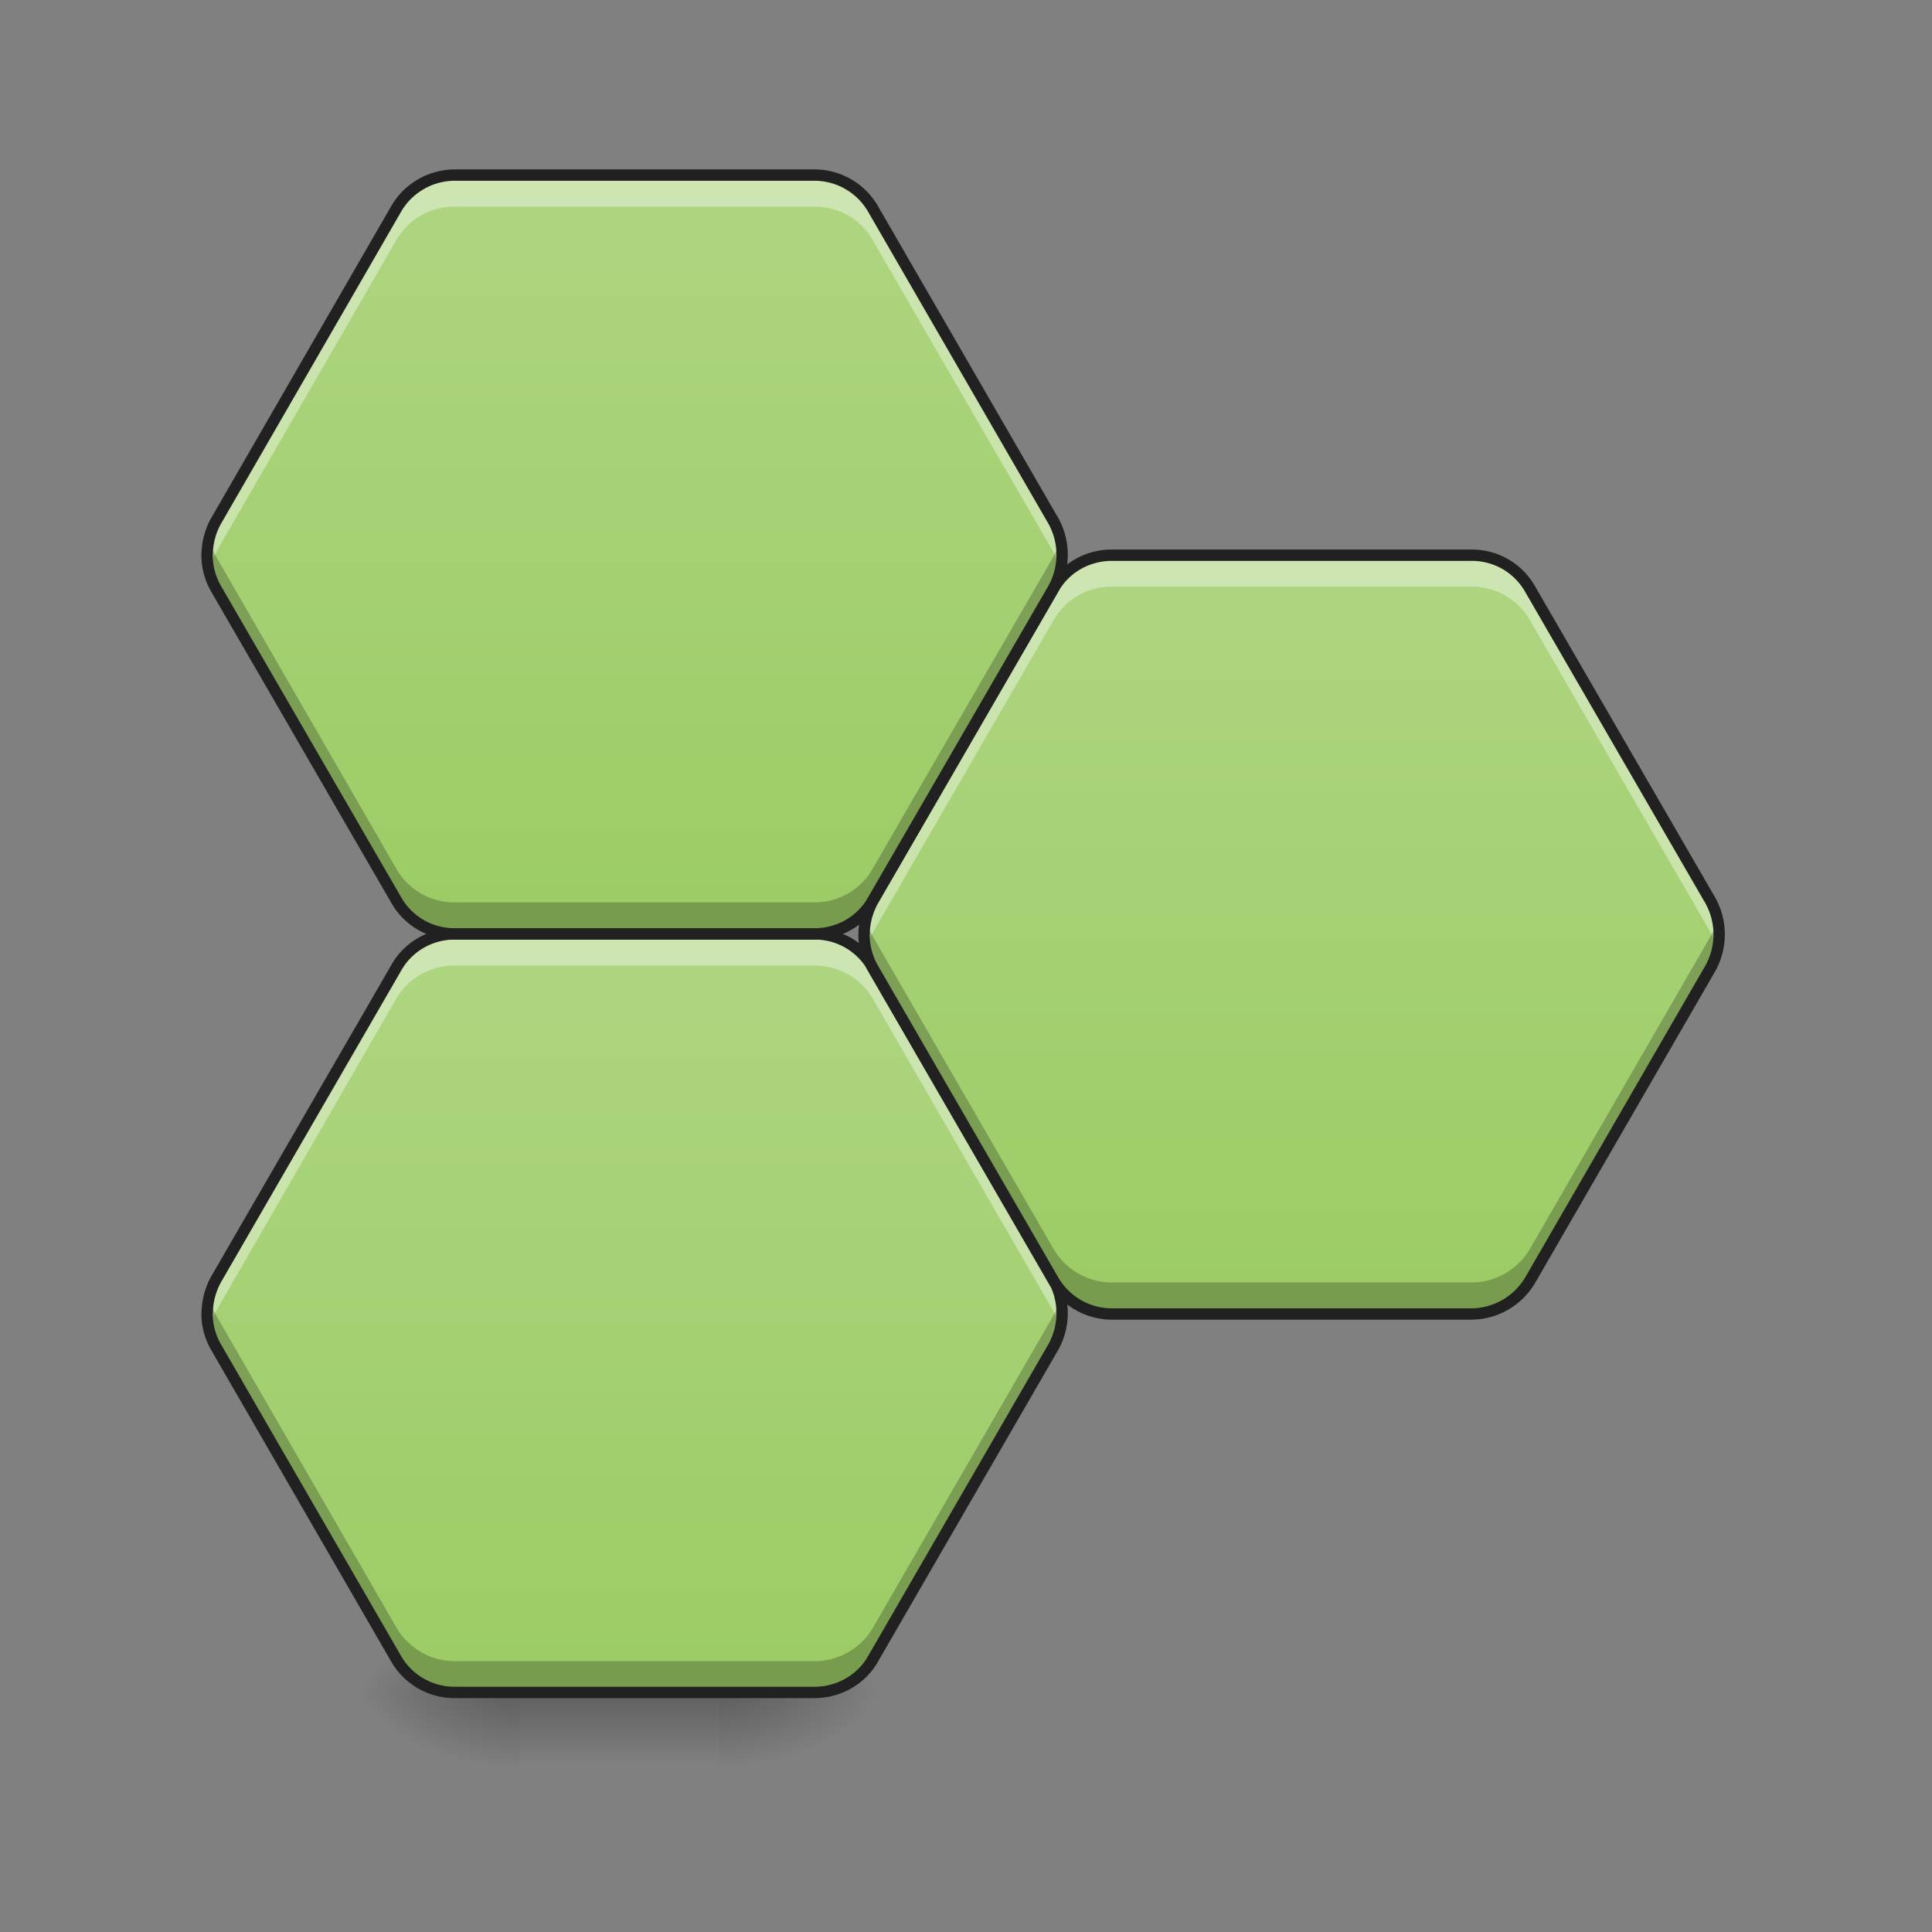 <svg xmlns="http://www.w3.org/2000/svg" width="16pt" height="16pt" viewBox="0 0 16 16"><rect x="0" y="0" width="16" height="16" fill="#808080" stroke="none"/><defs><linearGradient id="a" gradientUnits="userSpaceOnUse" x1="254" y1="233.5" x2="254" y2="254.667" gradientTransform="matrix(.078 0 0 .031 -14.719 6.72)"><stop offset="0" stop-opacity=".275"/><stop offset="1" stop-opacity="0"/></linearGradient><radialGradient id="b" gradientUnits="userSpaceOnUse" cx="450.909" cy="189.579" fx="450.909" fy="189.579" r="21.167" gradientTransform="matrix(0 -.039 -.07 0 19.12 31.798)"><stop offset="0" stop-opacity=".314"/><stop offset=".222" stop-opacity=".275"/><stop offset="1" stop-opacity="0"/></radialGradient><radialGradient id="c" gradientUnits="userSpaceOnUse" cx="450.909" cy="189.579" fx="450.909" fy="189.579" r="21.167" gradientTransform="matrix(0 .039 .07 0 -8.866 -3.764)"><stop offset="0" stop-opacity=".314"/><stop offset=".222" stop-opacity=".275"/><stop offset="1" stop-opacity="0"/></radialGradient><radialGradient id="d" gradientUnits="userSpaceOnUse" cx="450.909" cy="189.579" fx="450.909" fy="189.579" r="21.167" gradientTransform="matrix(0 -.039 .07 0 -8.866 31.798)"><stop offset="0" stop-opacity=".314"/><stop offset=".222" stop-opacity=".275"/><stop offset="1" stop-opacity="0"/></radialGradient><radialGradient id="e" gradientUnits="userSpaceOnUse" cx="450.909" cy="189.579" fx="450.909" fy="189.579" r="21.167" gradientTransform="matrix(0 .039 -.07 0 19.12 -3.764)"><stop offset="0" stop-opacity=".314"/><stop offset=".222" stop-opacity=".275"/><stop offset="1" stop-opacity="0"/></radialGradient><linearGradient id="f" gradientUnits="userSpaceOnUse" x1="148.167" y1="233.5" x2="148.167" y2="32.417" gradientTransform="matrix(.031 0 0 .031 .846 6.72)"><stop offset="0" stop-color="#9ccc65"/><stop offset="1" stop-color="#aed581"/></linearGradient><linearGradient id="g" gradientUnits="userSpaceOnUse" x1="148.167" y1="233.5" x2="148.167" y2="32.417" gradientTransform="matrix(.031 0 0 .031 6.287 3.583)"><stop offset="0" stop-color="#9ccc65"/><stop offset="1" stop-color="#aed581"/></linearGradient><linearGradient id="h" gradientUnits="userSpaceOnUse" x1="148.167" y1="233.5" x2="148.167" y2="32.417" gradientTransform="matrix(.031 0 0 .031 .846 .436)"><stop offset="0" stop-color="#9ccc65"/><stop offset="1" stop-color="#aed581"/></linearGradient></defs><path d="M4.3 13.969h1.653v.734H4.301zm0 0" fill="url(#a)"/><path d="M5.953 14.016h1.324v-.66H5.953zm0 0" fill="url(#b)"/><path d="M4.3 14.016H2.978v.664H4.3zm0 0" fill="url(#c)"/><path d="M4.3 14.016H2.978v-.66H4.3zm0 0" fill="url(#d)"/><path d="M5.953 14.016h1.324v.664H5.953zm0 0" fill="url(#e)"/><path d="M1.715 10.863a.555.555 0 0 0 .074.293l1.492 2.582a.558.558 0 0 0 .485.278h2.98c.2 0 .387-.106.484-.278l1.493-2.582a.577.577 0 0 0 0-.562L7.23 8.016a.553.553 0 0 0-.484-.282h-2.98c-.2 0-.387.106-.485.282L1.79 10.594a.593.593 0 0 0-.074.27zm0 0" fill="url(#f)"/><path d="M3.766 7.734c-.2 0-.387.106-.485.282L1.79 10.594a.555.555 0 0 0-.059.41.535.535 0 0 1 .06-.149L3.28 8.273a.558.558 0 0 1 .485-.277h2.98c.2 0 .387.106.484.277l1.493 2.582a.535.535 0 0 1 .058.149.579.579 0 0 0-.058-.41L7.23 8.016a.553.553 0 0 0-.484-.282zm0 0" fill="#fff" fill-opacity=".392"/><path d="M3.766 14.016a.553.553 0 0 1-.485-.282L1.79 11.156a.58.58 0 0 1-.059-.41c.012.05.032.102.06.149l1.491 2.582a.561.561 0 0 0 .485.28h2.98c.2 0 .387-.109.484-.28l1.493-2.582a.535.535 0 0 0 .058-.149.579.579 0 0 1-.058.41L7.23 13.734a.553.553 0 0 1-.484.282zm0 0" fill-opacity=".235"/><path d="M1.715 10.863a.555.555 0 0 0 .074.293l1.492 2.582a.558.558 0 0 0 .485.278h2.98c.2 0 .387-.106.484-.278l1.493-2.582a.577.577 0 0 0 0-.562L7.23 8.016a.553.553 0 0 0-.484-.282h-2.98c-.2 0-.387.106-.485.282L1.79 10.594a.593.593 0 0 0-.074.27zm0 0" fill="none" stroke-width=".094" stroke-linecap="round" stroke-linejoin="round" stroke="#212121"/><path d="M7.156 7.727a.555.555 0 0 0 .074.293l1.493 2.582a.561.561 0 0 0 .484.28h2.98a.57.57 0 0 0 .485-.28l1.492-2.582a.577.577 0 0 0 0-.563l-1.492-2.578a.553.553 0 0 0-.485-.281h-2.98c-.2 0-.387.105-.484.28L7.23 7.458a.593.593 0 0 0-.074.27zm0 0" fill="url(#g)"/><path d="M9.207 4.598c-.2 0-.387.105-.484.28L7.23 7.458a.593.593 0 0 0-.058.414.514.514 0 0 1 .058-.152L8.723 5.14a.553.553 0 0 1 .484-.282h2.98c.2 0 .387.106.485.282l1.492 2.578a.514.514 0 0 1 .059.152.59.59 0 0 0-.059-.414l-1.492-2.578a.553.553 0 0 0-.485-.281zm0 0" fill="#fff" fill-opacity=".392"/><path d="M9.207 10.879a.553.553 0 0 1-.484-.281L7.23 8.02a.58.58 0 0 1-.058-.41c.012.05.031.1.058.148l1.493 2.582a.561.561 0 0 0 .484.281h2.98c.2 0 .387-.11.485-.281l1.492-2.582a.535.535 0 0 0 .059-.149.579.579 0 0 1-.059.41l-1.492 2.579a.553.553 0 0 1-.485.28zm0 0" fill-opacity=".235"/><path d="M7.156 7.727a.555.555 0 0 0 .074.293l1.493 2.582a.561.561 0 0 0 .484.28h2.98a.57.57 0 0 0 .485-.28l1.492-2.582a.577.577 0 0 0 0-.563l-1.492-2.578a.553.553 0 0 0-.484-.281H9.207c-.2 0-.387.105-.484.28L7.23 7.458a.593.593 0 0 0-.074.27zm0 0" fill="none" stroke-width=".094" stroke-linecap="round" stroke-linejoin="round" stroke="#212121"/><path d="M1.715 4.578a.56.56 0 0 0 .074.297l1.492 2.578a.553.553 0 0 0 .485.281h2.98c.2 0 .387-.105.484-.28l1.493-2.579a.577.577 0 0 0 0-.563L7.23 1.73a.561.561 0 0 0-.484-.28h-2.98c-.2 0-.387.109-.485.28L1.79 4.312a.578.578 0 0 0-.074.266zm0 0" fill="url(#h)"/><path d="M3.766 1.45c-.2 0-.387.109-.485.28L1.79 4.312a.578.578 0 0 0-.059.41.611.611 0 0 1 .06-.152L3.28 1.992a.553.553 0 0 1 .485-.281h2.98c.2 0 .387.105.484.281L8.723 4.57c.027.051.047.102.058.153a.579.579 0 0 0-.058-.41L7.23 1.73a.561.561 0 0 0-.484-.28zm0 0" fill="#fff" fill-opacity=".392"/><path d="M3.766 7.734c-.2 0-.387-.109-.485-.28L1.79 4.874a.593.593 0 0 1-.059-.414.514.514 0 0 0 .06.152L3.28 7.191a.553.553 0 0 0 .485.282h2.98c.2 0 .387-.106.484-.282l1.493-2.578a.514.514 0 0 0 .058-.152.592.592 0 0 1-.058.414L7.23 7.453a.561.561 0 0 1-.484.281zm0 0" fill-opacity=".235"/><path d="M1.715 4.578a.56.56 0 0 0 .074.297l1.492 2.578a.553.553 0 0 0 .485.281h2.98c.2 0 .387-.105.484-.28l1.493-2.579a.577.577 0 0 0 0-.562L7.23 1.73a.561.561 0 0 0-.484-.28h-2.98c-.2 0-.387.109-.485.28L1.79 4.313a.578.578 0 0 0-.074.265zm0 0" fill="none" stroke-width=".094" stroke-linecap="round" stroke-linejoin="round" stroke="#212121"/></svg>